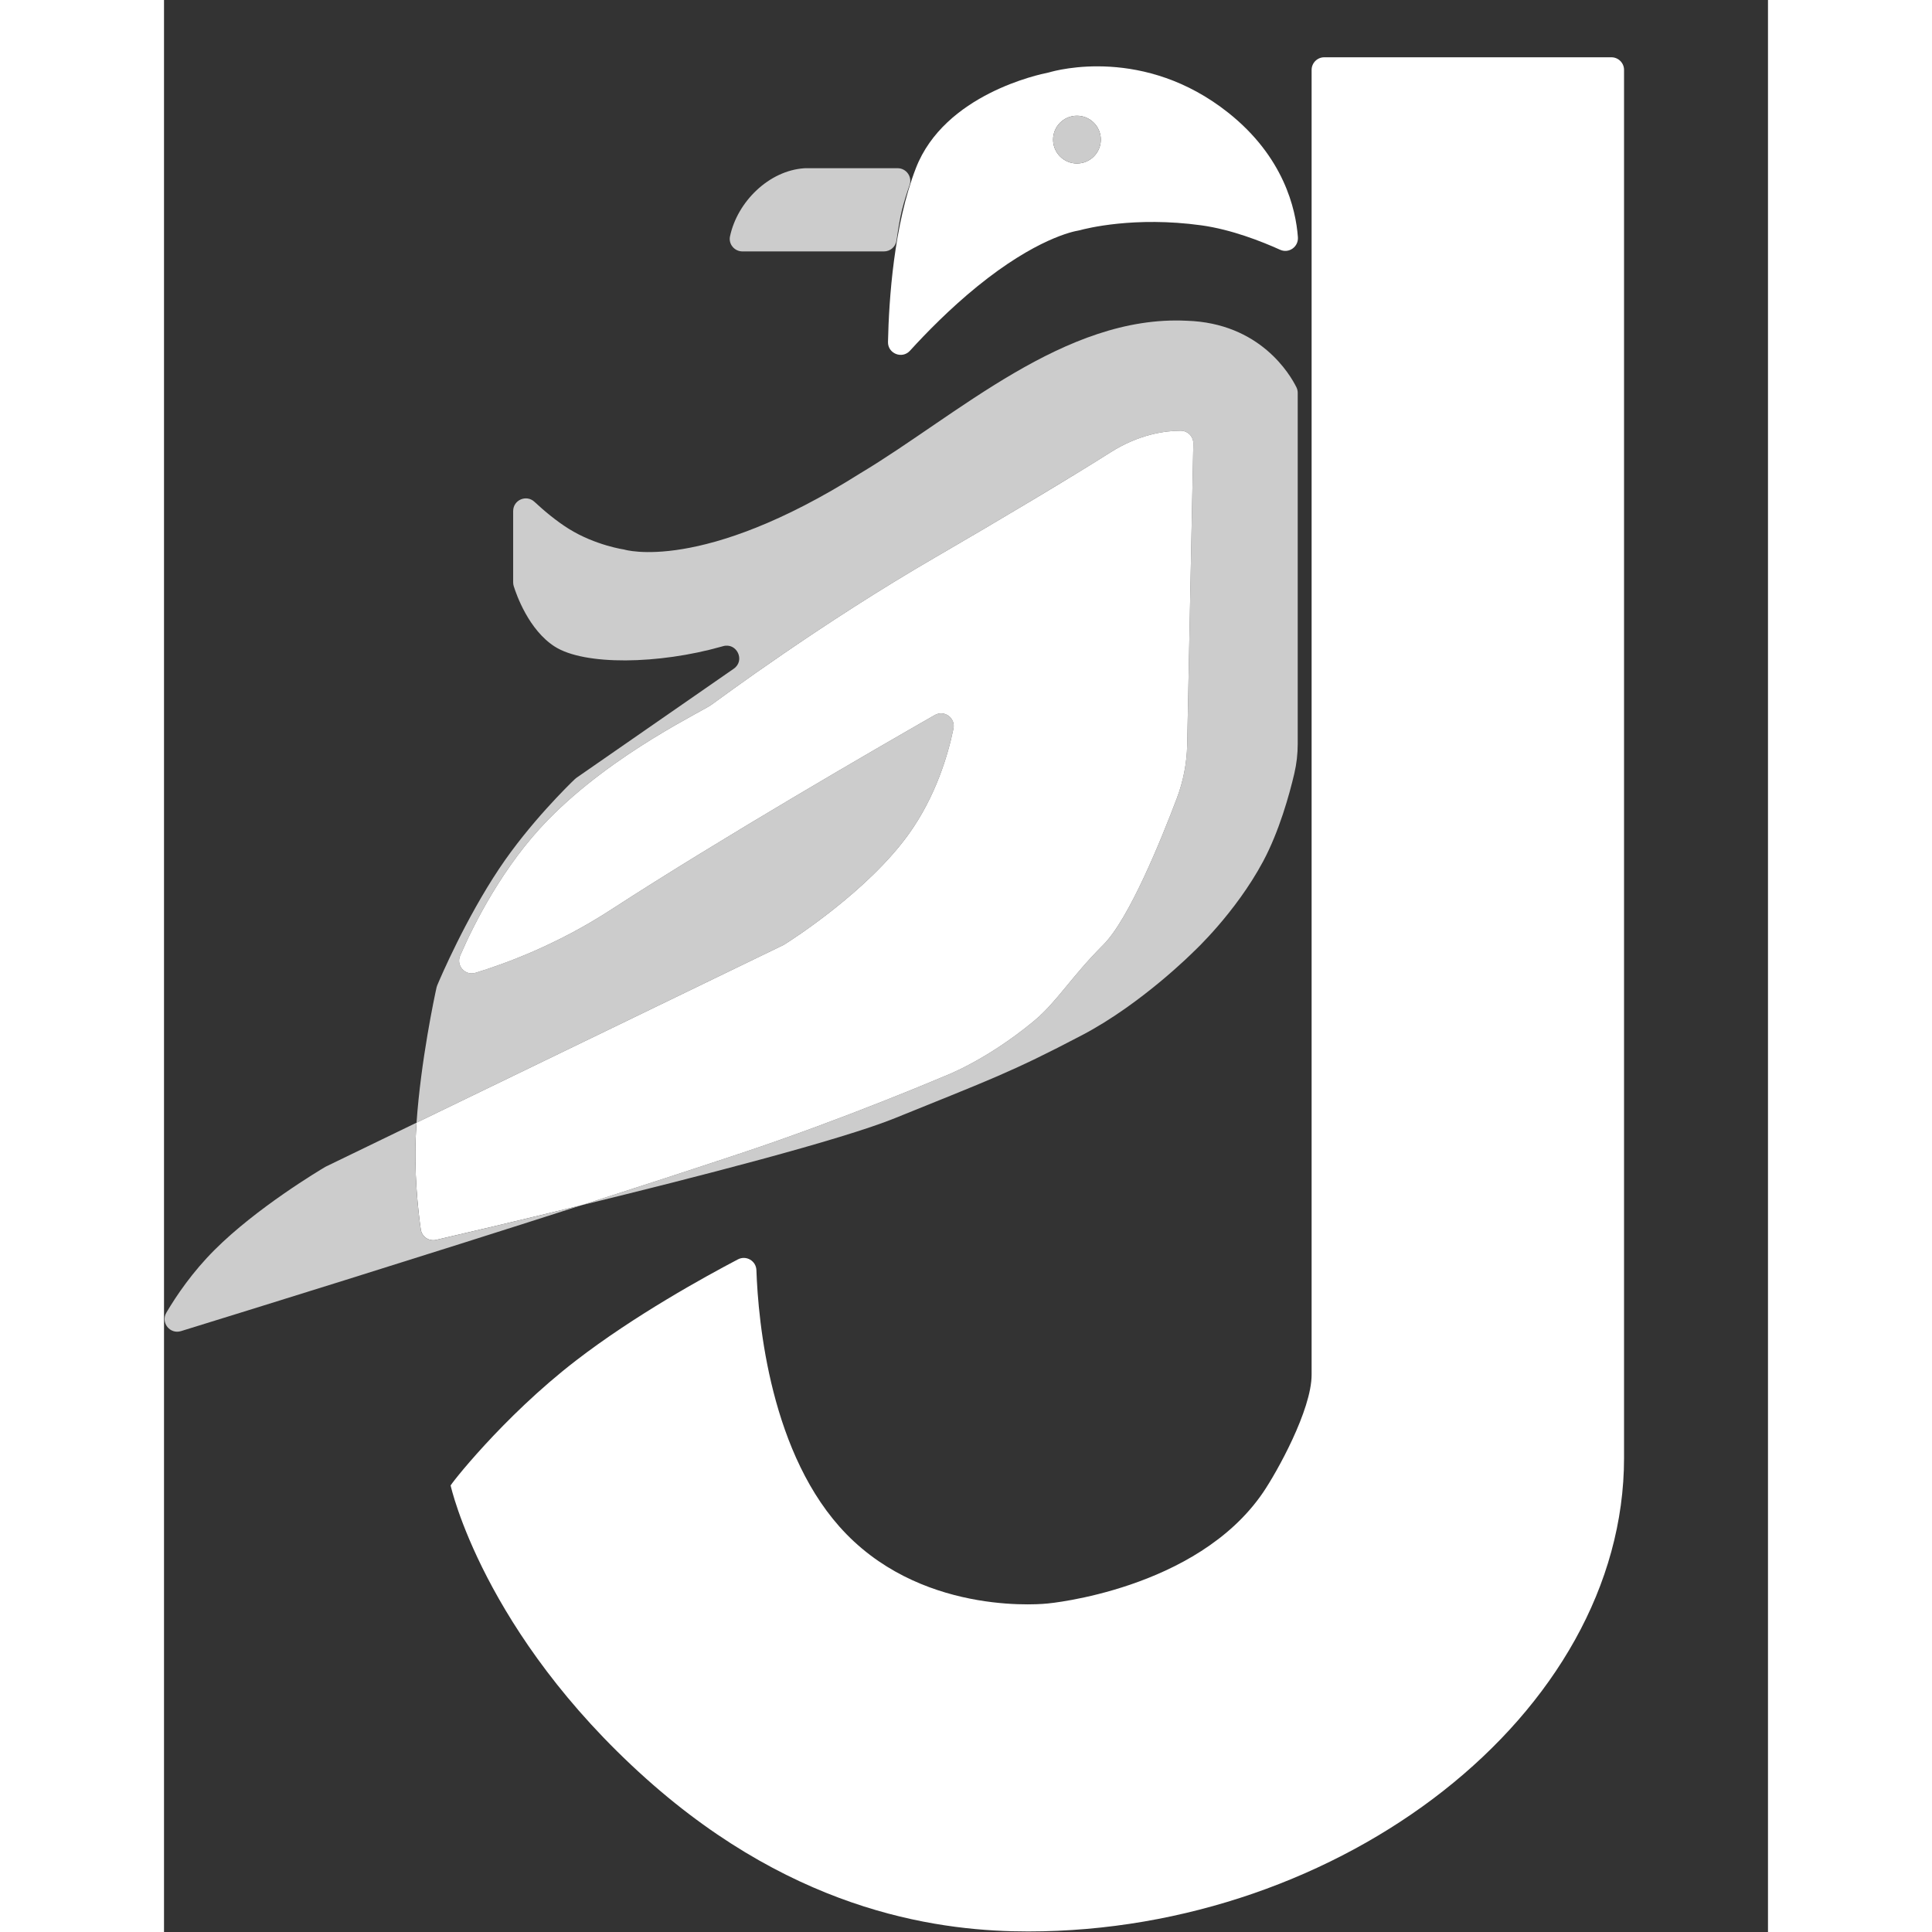 <?xml version="1.0" encoding="UTF-8"?>
<svg id="a" data-name="图层 3" xmlns="http://www.w3.org/2000/svg" viewBox="0 0 718.31 865.21" width="35" height="35">
  <rect x="0" y="0" width="718.31" height="865.21" fill="#333333" stroke="none"/>
  <path d="M653.85,31.32V652.88c0,114.68-126.63,212.08-266.85,212.08-36.72,0-102.49-7.06-171.08-68.42-73.07-65.37-87.55-131.24-87.55-131.24-1.05,.71,23-30.45,55.97-55.89,26.44-20.4,58-37.71,72.65-45.41,3.7-1.95,8.16,.63,8.3,4.81,.79,22.82,6.17,83.26,40.32,118.23,36.43,37.32,90.17,31.05,90.17,31.05,0,0,66.6-6.01,96.39-49.68,6.21-9.11,21.76-36.99,21.76-52.79V31.32c0-3.13,2.54-5.67,5.67-5.67h128.58c3.13,0,5.67,2.54,5.67,5.67Z" fill="#fff"/>
  <path d="M507.79,106.23c.32,4.3-4.04,7.4-7.97,5.62-8.25-3.73-21.82-9.08-35.27-10.94-29.93-4.13-51.65,1.43-54.44,2.2-.2,.05-.39,.09-.59,.13-2.36,.38-19.15,3.76-45.33,25.04-12.33,10.02-22.93,20.87-30.11,28.77-3.52,3.88-9.97,1.32-9.86-3.91,.41-19.14,2.65-52.43,12.48-77.81,12.82-33.13,55.42-42.06,59.16-42.79,.18-.03,.33-.07,.51-.12,3.46-1.03,42.72-11.75,80.25,18.07,24.82,19.72,30.23,43.02,31.17,55.74Zm-88.26-43.71c0-5.91-4.79-10.69-10.69-10.69s-10.69,4.78-10.69,10.69,4.79,10.69,10.69,10.69,10.69-4.79,10.69-10.69Z" fill="#fff"/>
  <path d="M507.71,175.94v157.21c0,4.48-.51,8.93-1.53,13.28-2.17,9.26-6.71,25.79-14.01,39.41-12.42,23.15-31.1,40.37-31.1,40.37,0,0-23.08,23.24-49.75,37.26-31.93,16.78-41.7,20.12-83.95,37.26-23.97,9.73-88.8,26.41-140.41,39.01,25.13-8.06,49.82-16.09,72.01-23.48,46.09-15.35,90.17-34.16,90.17-34.16,0,0,18.64-6.8,40.42-24.84,10.3-8.54,16.51-19.58,31.09-34.16,11.49-11.49,25.85-46.87,32.94-65.65,2.89-7.65,4.45-15.73,4.62-23.91l2.75-134.86c.07-3.19-2.5-5.79-5.69-5.79-6.7,.01-18.51,1.47-31.51,9.75-15.71,10.01-50.08,30.57-77.73,46.58-52.24,30.24-96.92,63.59-100.45,66.08-2.76,2.54-43.88,21.38-73.68,51.91-20.06,20.57-33.07,46.48-39.27,60.76-1.92,4.43,2.2,9.09,6.83,7.69,13.17-4.01,36.4-12.49,60.43-28.08,50.4-32.7,119.56-72.65,145.29-87.36,4.24-2.42,9.34,1.28,8.36,6.07-2.42,11.71-7.88,30.25-19.95,47.13-18.37,25.69-52.39,47.43-55.71,49.52-.17,.11-.35,.21-.53,.3l-164.26,79.53c1.94-27.85,8.06-56.5,8.96-60.55,.07-.33,.17-.64,.3-.95,1.58-3.76,12.73-29.76,27.79-52.32,13.61-20.39,31.24-37.54,33.87-40.05,.21-.21,.44-.4,.69-.57l70.44-48.85c5.28-3.66,1.36-11.87-4.81-10.09-.23,.06-.46,.13-.69,.19-28.14,7.95-61.29,8.5-74.63,0-11.68-7.45-17.2-23.25-18.4-27.09-.17-.55-.25-1.11-.25-1.68v-31.94c0-4.95,5.89-7.52,9.52-4.15,4.34,4.04,9.77,8.59,15.35,12.08,11.97,7.46,24.88,9.31,24.88,9.31,0,0,34.56,10.77,105.71-34.16,43.27-25.84,91.49-70.98,146.14-68.31,32.93,1.01,46.38,24.16,49.18,29.82,.38,.77,.57,1.62,.57,2.48Z" fill="#ccc"/>
  <path d="M455.27,192.89c3.19,0,5.76,2.6,5.69,5.79l-2.75,134.86c-.17,8.18-1.73,16.26-4.62,23.91-7.09,18.78-21.45,54.16-32.94,65.65-14.58,14.58-20.79,25.62-31.09,34.16-21.78,18.04-40.42,24.84-40.42,24.84,0,0-44.08,18.81-90.17,34.16-22.19,7.39-46.88,15.42-72.01,23.48-29.2,7.15-54.17,12.98-65.11,15.52-3.23,.75-6.41-1.43-6.87-4.71-1.24-8.75-3.12-25.82-2.15-43.61,.07-1.39,.16-2.78,.26-4.17l164.26-79.53c.18-.09,.36-.19,.53-.3,3.32-2.09,37.34-23.83,55.71-49.52,12.07-16.88,17.53-35.42,19.95-47.13,.98-4.79-4.12-8.49-8.36-6.07-25.73,14.71-94.89,54.66-145.29,87.36-24.03,15.59-47.26,24.07-60.43,28.08-4.63,1.4-8.75-3.26-6.83-7.69,6.2-14.28,19.21-40.19,39.27-60.76,29.8-30.53,70.92-49.37,73.68-51.91,3.53-2.49,48.21-35.84,100.45-66.08,27.65-16.01,62.02-36.57,77.73-46.58,13-8.28,24.81-9.74,31.51-9.75Z" fill="#fff"/>
  <circle cx="408.84" cy="62.52" r="10.69" fill="#ccc"/>
  <path d="M328.53,75.33c3.9,0,6.64,3.84,5.36,7.52-1.14,3.26-2.42,7.23-3.41,11.11-.9,3.54-1.84,9.54-2.45,13.77-.4,2.79-2.79,4.86-5.61,4.86h-63.39c-3.54,0-6.3-3.24-5.57-6.71,3.29-15.57,17.47-29.47,33.25-30.53,.16-.02,.32-.02,.48-.02h41.34Z" fill="#ccc"/>
  <path d="M121.85,555.26c10.94-2.54,35.91-8.37,65.11-15.52-72.95,23.44-149.57,47.18-179.37,56.38-4.94,1.52-9.16-3.83-6.53-8.29,4.61-7.81,11.76-18.28,21.6-28.1,18.89-18.87,46.91-35.59,49.55-37.15,.13-.08,.26-.15,.4-.21l40.48-19.6c-.1,1.39-.19,2.78-.26,4.17-.97,17.79,.91,34.86,2.15,43.61,.46,3.28,3.64,5.46,6.87,4.71Z" fill="#ccc"/>
</svg>